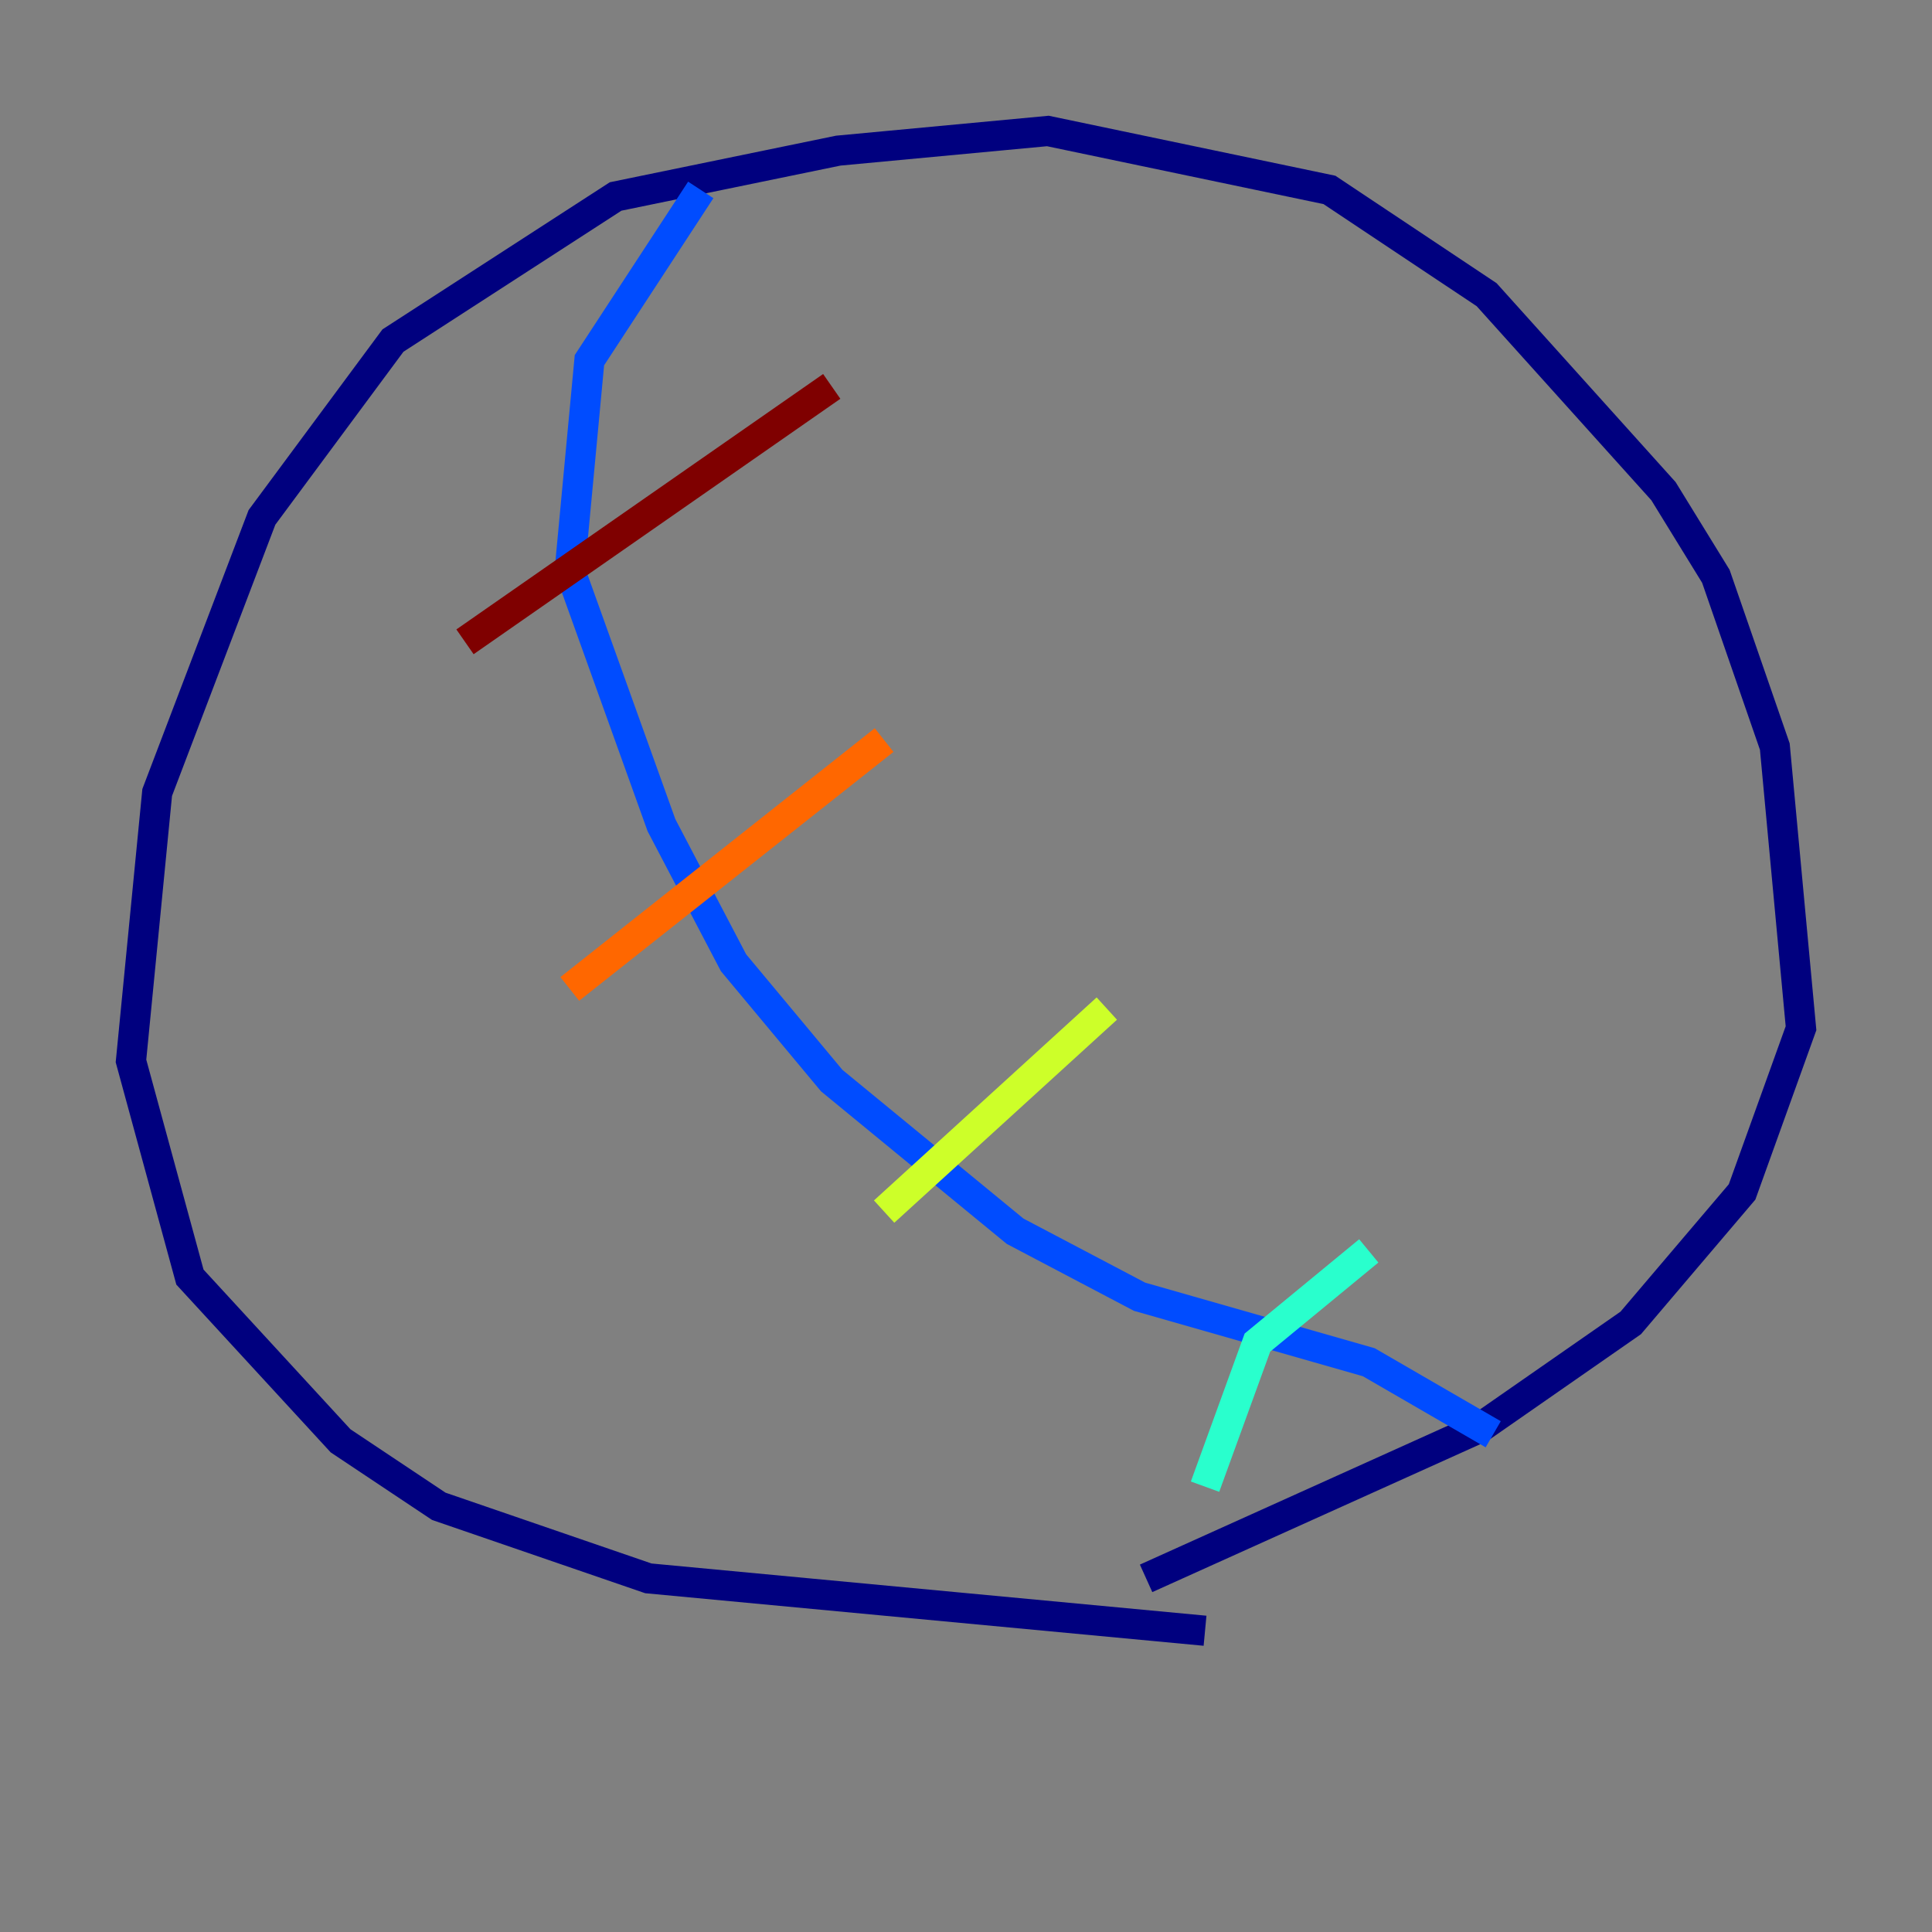 <?xml version="1.0" encoding="utf-8" ?>
<svg baseProfile="tiny" height="128" version="1.2" viewBox="0,0,128,128" width="128" xmlns="http://www.w3.org/2000/svg" xmlns:ev="http://www.w3.org/2001/xml-events" xmlns:xlink="http://www.w3.org/1999/xlink"><rect x="0" y="0" width="128" height="128" fill="#808080" stroke="none"/><defs /><polyline fill="none" points="79.837,108.041 42.956,104.57 29.071,99.797 22.563,95.458 12.583,84.61 8.678,70.291 10.414,52.502 17.356,34.278 26.034,22.563 40.786,13.017 55.539,9.98 69.424,8.678 88.081,12.583 98.495,19.525 110.21,32.542 113.681,38.183 117.586,49.464 119.322,68.122 115.417,78.969 108.041,87.647 98.061,94.59 75.932,104.57" stroke="#00007f" stroke-width="2" /><polyline fill="none" points="98.929,95.024 90.685,90.251 75.498,85.912 67.254,81.573 55.105,71.593 48.597,63.783 43.824,54.671 37.749,37.749 39.051,23.864 46.427,12.583" stroke="#004cff" stroke-width="2" /><polyline fill="none" points="79.837,98.495 83.308,88.949 90.685,82.875" stroke="#29ffcd" stroke-width="2" /><polyline fill="none" points="58.576,80.271 73.329,66.82" stroke="#cdff29" stroke-width="2" /><polyline fill="none" points="37.749,65.519 58.576,49.031" stroke="#ff6700" stroke-width="2" /><polyline fill="none" points="30.807,42.522 55.105,25.6" stroke="#7f0000" stroke-width="2" /></svg>
